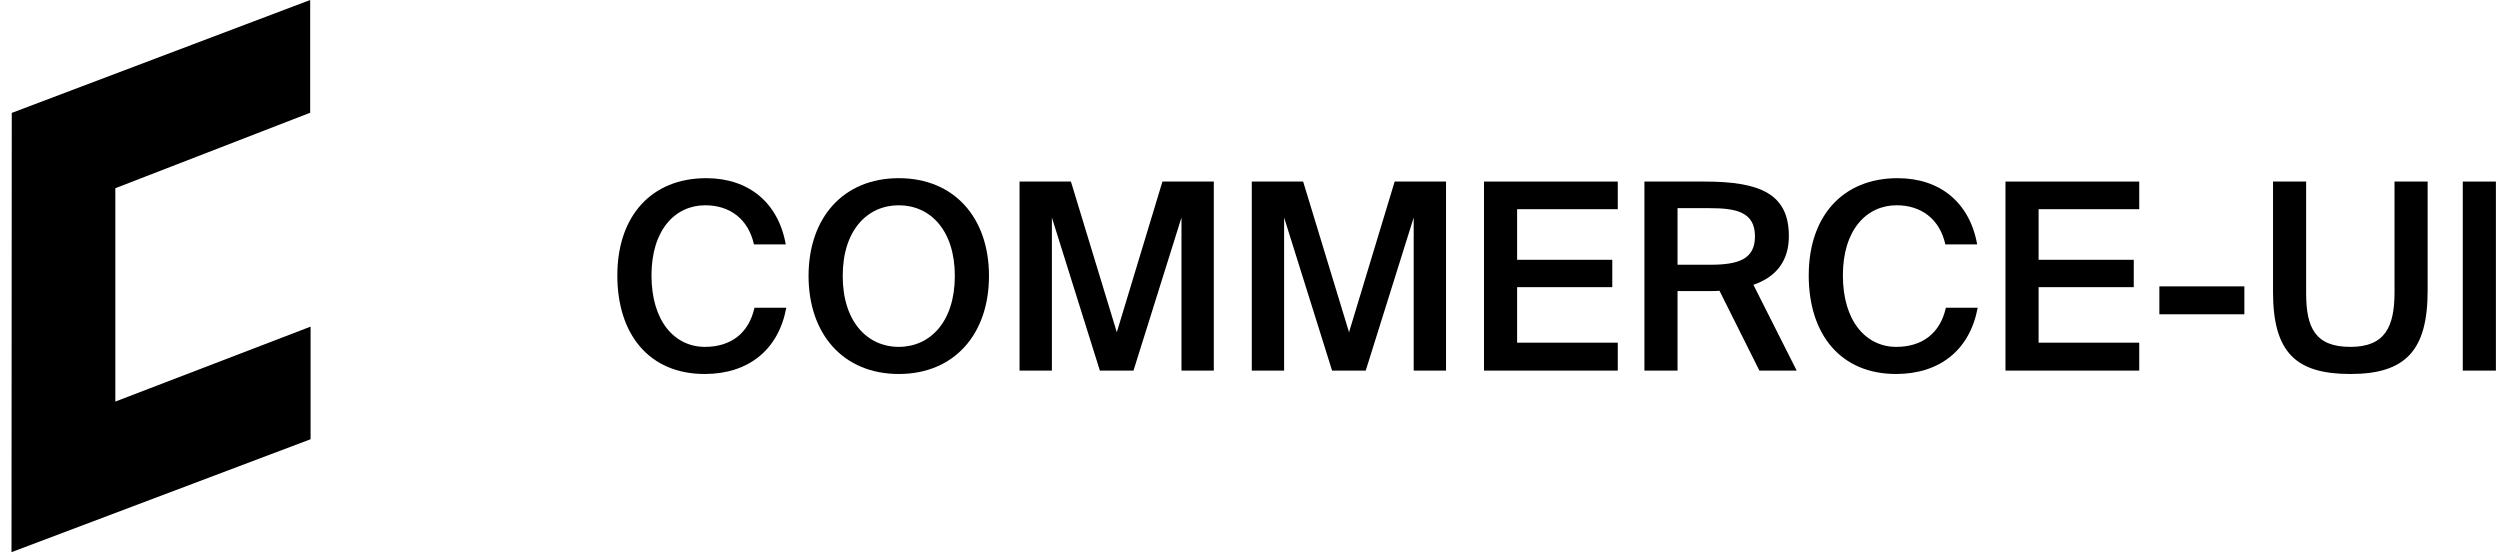 <svg width="163" height="36" viewBox="0 0 163 36" xmlns="http://www.w3.org/2000/svg"><defs><linearGradient id="paint0_linear_2367_217" x1="10.5" y1="0" x2="10.5" y2="36" gradientUnits="userSpaceOnUse"><stop offset="0.08" stop-color="#9999FF"></stop><stop offset="0.32" stop-color="#FF3355"></stop><stop offset="0.64"></stop></linearGradient></defs><path d="M20.224 7.35V0L0.767 7.361L0.75 36L20.25 28.638V21.296L7.52 26.182V12.271L20.224 7.35Z" fill="currentColor"></path><path d="M49.192 20.066C48.818 21.748 47.628 22.616 45.962 22.616C43.99 22.616 42.477 20.95 42.477 17.957C42.477 14.982 44.024 13.384 45.979 13.384C47.577 13.384 48.784 14.268 49.158 15.934H51.232C50.739 13.181 48.784 11.617 46.047 11.617C42.477 11.617 40.25 14.082 40.25 17.957C40.25 21.817 42.341 24.384 45.945 24.384C48.784 24.384 50.756 22.82 51.266 20.066H49.192Z" fill="currentColor"></path><path d="M54.945 17.991C54.945 14.999 56.56 13.384 58.6 13.384C60.64 13.384 62.255 14.999 62.255 17.991C62.255 20.983 60.64 22.616 58.6 22.616C56.56 22.616 54.945 20.983 54.945 17.991ZM64.482 17.991C64.482 14.2 62.221 11.617 58.6 11.617C54.979 11.617 52.718 14.2 52.718 17.991C52.718 21.782 54.979 24.384 58.6 24.384C62.221 24.384 64.482 21.782 64.482 17.991Z" fill="currentColor"></path><path d="M73.904 24.163L77.032 14.184V24.163H79.14V11.838H75.791L72.816 21.663L69.824 11.838H66.475V24.163H68.583V14.184L71.711 24.163H73.904Z" fill="currentColor"></path><path d="M89.045 24.163L92.173 14.184V24.163H94.281V11.838H90.932L87.957 21.663L84.965 11.838H81.616V24.163H83.724V14.184L86.852 24.163H89.045Z" fill="currentColor"></path><path d="M96.757 24.163H105.478V22.343H98.916V18.723H105.121V16.938H98.916V13.639H105.478V11.838H96.757V24.163Z" fill="currentColor"></path><path d="M114.713 24.163H117.144L114.322 18.57C115.852 18.043 116.634 16.971 116.634 15.39C116.634 12.653 114.781 11.838 111.143 11.838H107.216V24.163H109.375V18.977H111.466C111.687 18.977 111.908 18.977 112.112 18.96L114.713 24.163ZM111.449 13.572C113.149 13.572 114.424 13.793 114.424 15.408C114.424 16.887 113.37 17.261 111.517 17.261H109.375V13.572H111.449Z" fill="currentColor"></path><path d="M126.871 20.066C126.497 21.748 125.307 22.616 123.641 22.616C121.669 22.616 120.156 20.95 120.156 17.957C120.156 14.982 121.703 13.384 123.658 13.384C125.256 13.384 126.463 14.268 126.837 15.934H128.911C128.418 13.181 126.463 11.617 123.726 11.617C120.156 11.617 117.929 14.082 117.929 17.957C117.929 21.817 120.02 24.384 123.624 24.384C126.463 24.384 128.435 22.82 128.945 20.066H126.871Z" fill="currentColor"></path><path d="M130.757 24.163H139.478V22.343H132.916V18.723H139.121V16.938H132.916V13.639H139.478V11.838H130.757V24.163Z" fill="currentColor"></path><path d="M146.333 20.491V18.672H140.791V20.491H146.333Z" fill="currentColor"></path><path d="M148.201 11.838V19.029C148.201 23.006 149.714 24.384 153.25 24.384C156.837 24.384 158.282 22.854 158.282 18.96V11.838H156.123V19.046C156.123 21.306 155.511 22.616 153.25 22.616C150.955 22.616 150.36 21.375 150.36 19.113V11.838H148.201Z" fill="currentColor"></path><path d="M162.732 11.838H160.573V24.163H162.732V11.838Z" fill="currentColor"></path></svg>